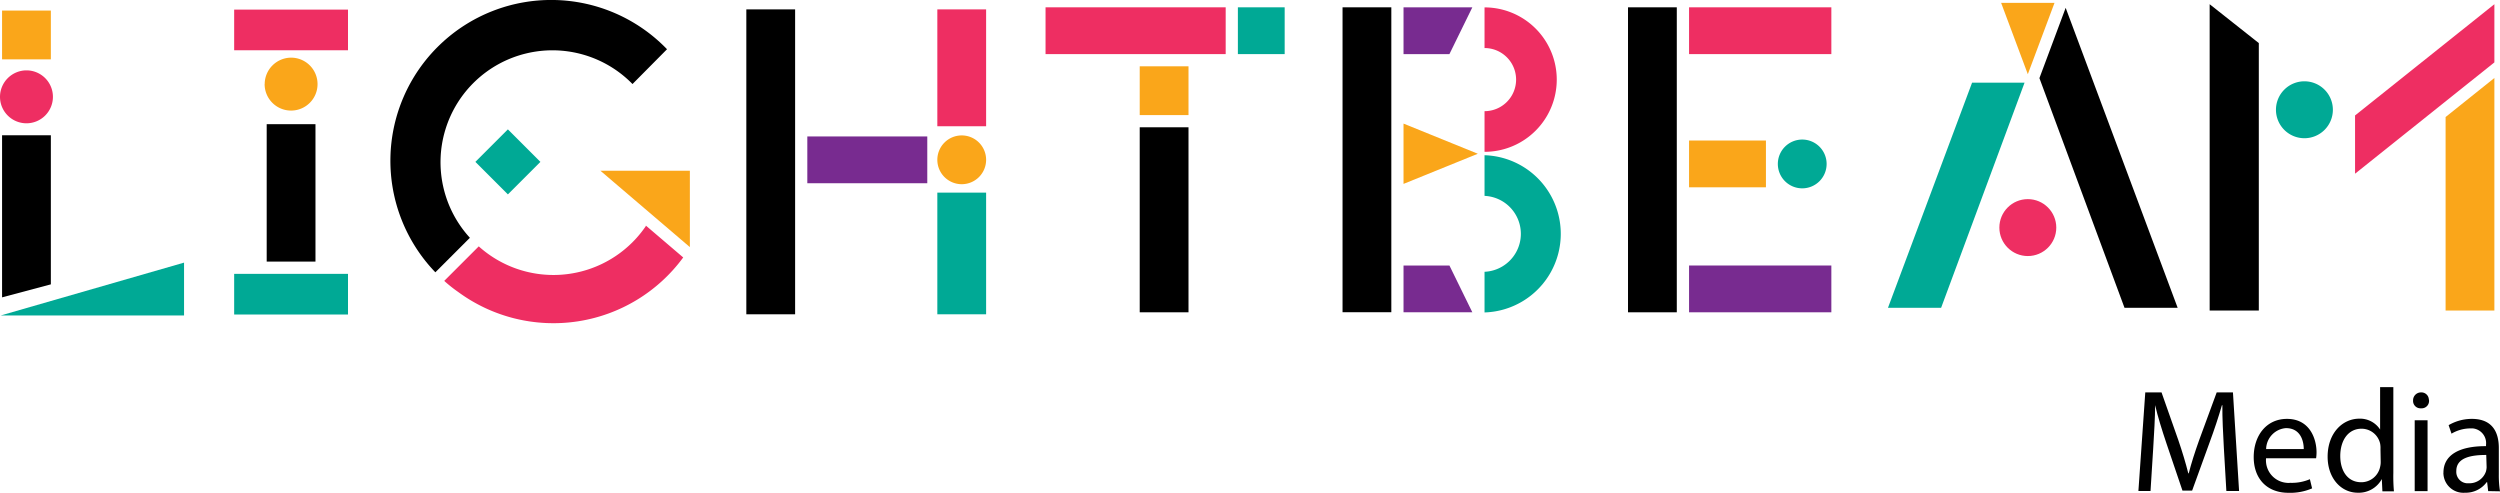 <svg xmlns="http://www.w3.org/2000/svg" viewBox="0 0 338.22 66.68"><defs><style>.cls-1{fill:#ee2e62;}.cls-2{fill:#00a995;}.cls-3{fill:#faa61a;}.cls-4{fill:#782b90;}</style></defs><title>Logo-svg</title><g id="Layer_2" data-name="Layer 2"><g id="Layer_1-2" data-name="Layer 1"><g id="Layer_2-2" data-name="Layer 2"><g id="Layer_1-2-2" data-name="Layer 1-2"><g id="Layer_2-2-2" data-name="Layer 2-2"><g id="Layer_1-2-2-2" data-name="Layer 1-2-2"><circle class="cls-1" cx="274.34" cy="30.79" r="3.85"/><polygon points="294.61 41.64 287.42 41.64 275.91 10.57 279.46 1.06 294.61 41.64"/><polygon class="cls-2" points="273.9 11.18 262.61 41.64 255.42 41.64 266.8 11.18 273.9 11.18"/><polygon class="cls-3" points="270.73 0.39 274.34 10.04 277.95 0.39 270.73 0.39"/><rect x="181.63" y="0.99" width="6.6" height="41.25"/><polygon class="cls-4" points="199.19 42.25 189.88 42.25 189.88 35.92 196.09 35.92 199.19 42.25"/><polygon class="cls-4" points="196.09 7.32 189.88 7.32 189.88 0.99 199.19 0.99 196.09 7.32"/><polygon class="cls-3" points="189.88 16.72 199.93 20.8 189.88 24.88 189.88 16.72"/><path class="cls-1" d="M200.84,1V6.5a4.27,4.27,0,1,1,0,8.54h0v5.5a9.77,9.77,0,1,0,0-19.54Z"/><path class="cls-2" d="M200.84,21v5.5a5.14,5.14,0,0,1,0,10.27h0v5.5a10.64,10.64,0,0,0,0-21.27Z"/><polygon points="226.85 42.25 220.25 42.25 220.25 0.99 226.85 0.99 226.85 21.65 226.85 42.25"/><rect class="cls-1" x="228.51" y="0.99" width="19.25" height="6.33"/><rect class="cls-4" x="228.51" y="35.92" width="19.25" height="6.33"/><path class="cls-2" d="M240.52,22.18a3.3,3.3,0,1,0,3.3-3.3,3.3,3.3,0,0,0-3.3,3.3Z"/><rect class="cls-3" x="228.51" y="19.01" width="10.4" height="6.33"/><path d="M90.24,6.66l-4.67,4.71a15.14,15.14,0,0,0-22,20.8L58.9,36.84A21.75,21.75,0,0,1,90.24,6.66Z"/><path class="cls-1" d="M87.38,30.52l5.05,4.31A21.77,21.77,0,0,1,62,39.51,18.23,18.23,0,0,1,60.1,38l4.67-4.67A15.12,15.12,0,0,0,86.11,32.2v0h0a14.82,14.82,0,0,0,1.25-1.59Z"/><polygon class="cls-3" points="93.33 23.1 93.33 33.43 81.23 23.1 93.33 23.1"/><rect class="cls-2" x="65.6" y="18.79" width="6.22" height="6.22" transform="translate(4.64 55) rotate(-45)"/><rect x="100.97" y="1.27" width="6.6" height="41.25"/><rect class="cls-1" x="126.81" y="1.27" width="6.6" height="15.81"/><rect class="cls-2" x="126.81" y="26.06" width="6.6" height="16.46"/><path class="cls-3" d="M130.11,24.92a3.3,3.3,0,1,0-3.3-3.3,3.3,3.3,0,0,0,3.3,3.3Z"/><rect class="cls-4" x="109.22" y="18.46" width="16.23" height="6.33"/><rect class="cls-2" x="31.68" y="37.05" width="15.4" height="5.5"/><rect class="cls-1" x="31.68" y="1.3" width="15.4" height="5.5"/><path class="cls-3" d="M35.8,11.37A3.58,3.58,0,1,0,39.39,7.8h0a3.59,3.59,0,0,0-3.58,3.56Z"/><rect x="36.08" y="16.8" width="6.6" height="18.59"/><polygon points="0.28 40.23 6.88 38.47 6.88 18.3 0.28 18.3 0.28 40.23"/><rect class="cls-3" x="0.28" y="1.43" width="6.6" height="6.6"/><polygon class="cls-2" points="0.09 42.68 24.9 35.53 24.9 42.68 0.09 42.68"/><path class="cls-1" d="M0,13.1A3.58,3.58,0,1,0,3.58,9.52h0A3.59,3.59,0,0,0,0,13.08Z"/><polygon points="305.59 42.01 298.94 42.01 298.94 0.57 305.59 5.83 305.59 42.01"/><polygon class="cls-3" points="330.86 42.01 337.46 42.01 337.46 10.55 330.86 15.83 330.86 42.01"/><polygon class="cls-1" points="337.46 0.57 318.61 15.62 318.61 23.5 337.46 8.44 337.46 0.57"/><path class="cls-2" d="M307.91,14.83A3.85,3.85,0,1,0,311.78,11h0A3.85,3.85,0,0,0,307.91,14.83Z"/><rect class="cls-3" x="154.19" y="8.97" width="6.6" height="6.6"/><rect class="cls-2" x="167.47" y="0.99" width="6.33" height="6.33"/><rect class="cls-1" x="141.45" y="0.99" width="24.37" height="6.33"/><rect x="154.19" y="17.22" width="6.6" height="25.03"/><path d="M300.86,60.58c-.1-1.86-.22-4.1-.2-5.76h-.06c-.45,1.56-1,3.23-1.68,5.07l-2.35,6.48h-1.31L293.1,60c-.63-1.88-1.17-3.61-1.54-5.19h0c0,1.66-.14,3.9-.26,5.9l-.36,5.72H289.3l.93-13.34h2.2l2.27,6.45c.56,1.64,1,3.11,1.35,4.5h.06c.34-1.35.81-2.82,1.41-4.5l2.37-6.45h2.2l.83,13.34H301.2Z"/><path d="M306.57,62a3.05,3.05,0,0,0,2.78,3.32h0a2.09,2.09,0,0,0,.5,0,6.18,6.18,0,0,0,2.65-.49l.3,1.24a7.46,7.46,0,0,1-3.19.6c-2.95,0-4.71-1.94-4.71-4.83s1.7-5.17,4.5-5.17c3.12,0,4,2.75,4,4.51a5.55,5.55,0,0,1-.06.82Zm5.1-1.25c0-1.11-.45-2.83-2.41-2.83a2.9,2.9,0,0,0-2.68,2.83Z"/><path d="M323.79,52.37V64a22.57,22.57,0,0,0,.08,2.47h-1.56l-.08-1.66h0A3.55,3.55,0,0,1,319,66.66c-2.32,0-4.1-2-4.1-4.87,0-3.19,2-5.15,4.3-5.15a3.24,3.24,0,0,1,2.8,1.47h0V52.37Zm-1.74,8.38A3.16,3.16,0,0,0,322,60a2.58,2.58,0,0,0-2.51-2c-1.81,0-2.88,1.58-2.88,3.7,0,1.94.95,3.54,2.84,3.54A2.6,2.6,0,0,0,322,63.17a2.66,2.66,0,0,0,.08-.75Z"/><path d="M328.62,54.17a1,1,0,0,1-.93,1.07h-.18a1,1,0,0,1-1.05-.94v-.12a1.07,1.07,0,0,1,1-1.09h.06a1,1,0,0,1,1.07.93h0A.4.4,0,0,1,328.62,54.17Zm-1.94,12.27V56.86h1.74v9.58Z"/><path d="M336.62,66.44l-.14-1.21h-.06a3.52,3.52,0,0,1-2.93,1.43,2.71,2.71,0,0,1-2.92-2.5v0a.88.88,0,0,1,0-.23c0-2.32,2.06-3.59,5.76-3.57v-.2a2,2,0,0,0-1.77-2.2h-.4a5,5,0,0,0-2.5.71l-.39-1.15a6.19,6.19,0,0,1,3.14-.85c2.93,0,3.65,2,3.65,3.92v3.58a13.61,13.61,0,0,0,.16,2.3Zm-.26-4.89c-1.9,0-4.05.3-4.05,2.16a1.55,1.55,0,0,0,1.41,1.67H334a2.36,2.36,0,0,0,2.32-1.6,2.62,2.62,0,0,0,.09-.56Z"/></g></g></g></g></g></g></svg>